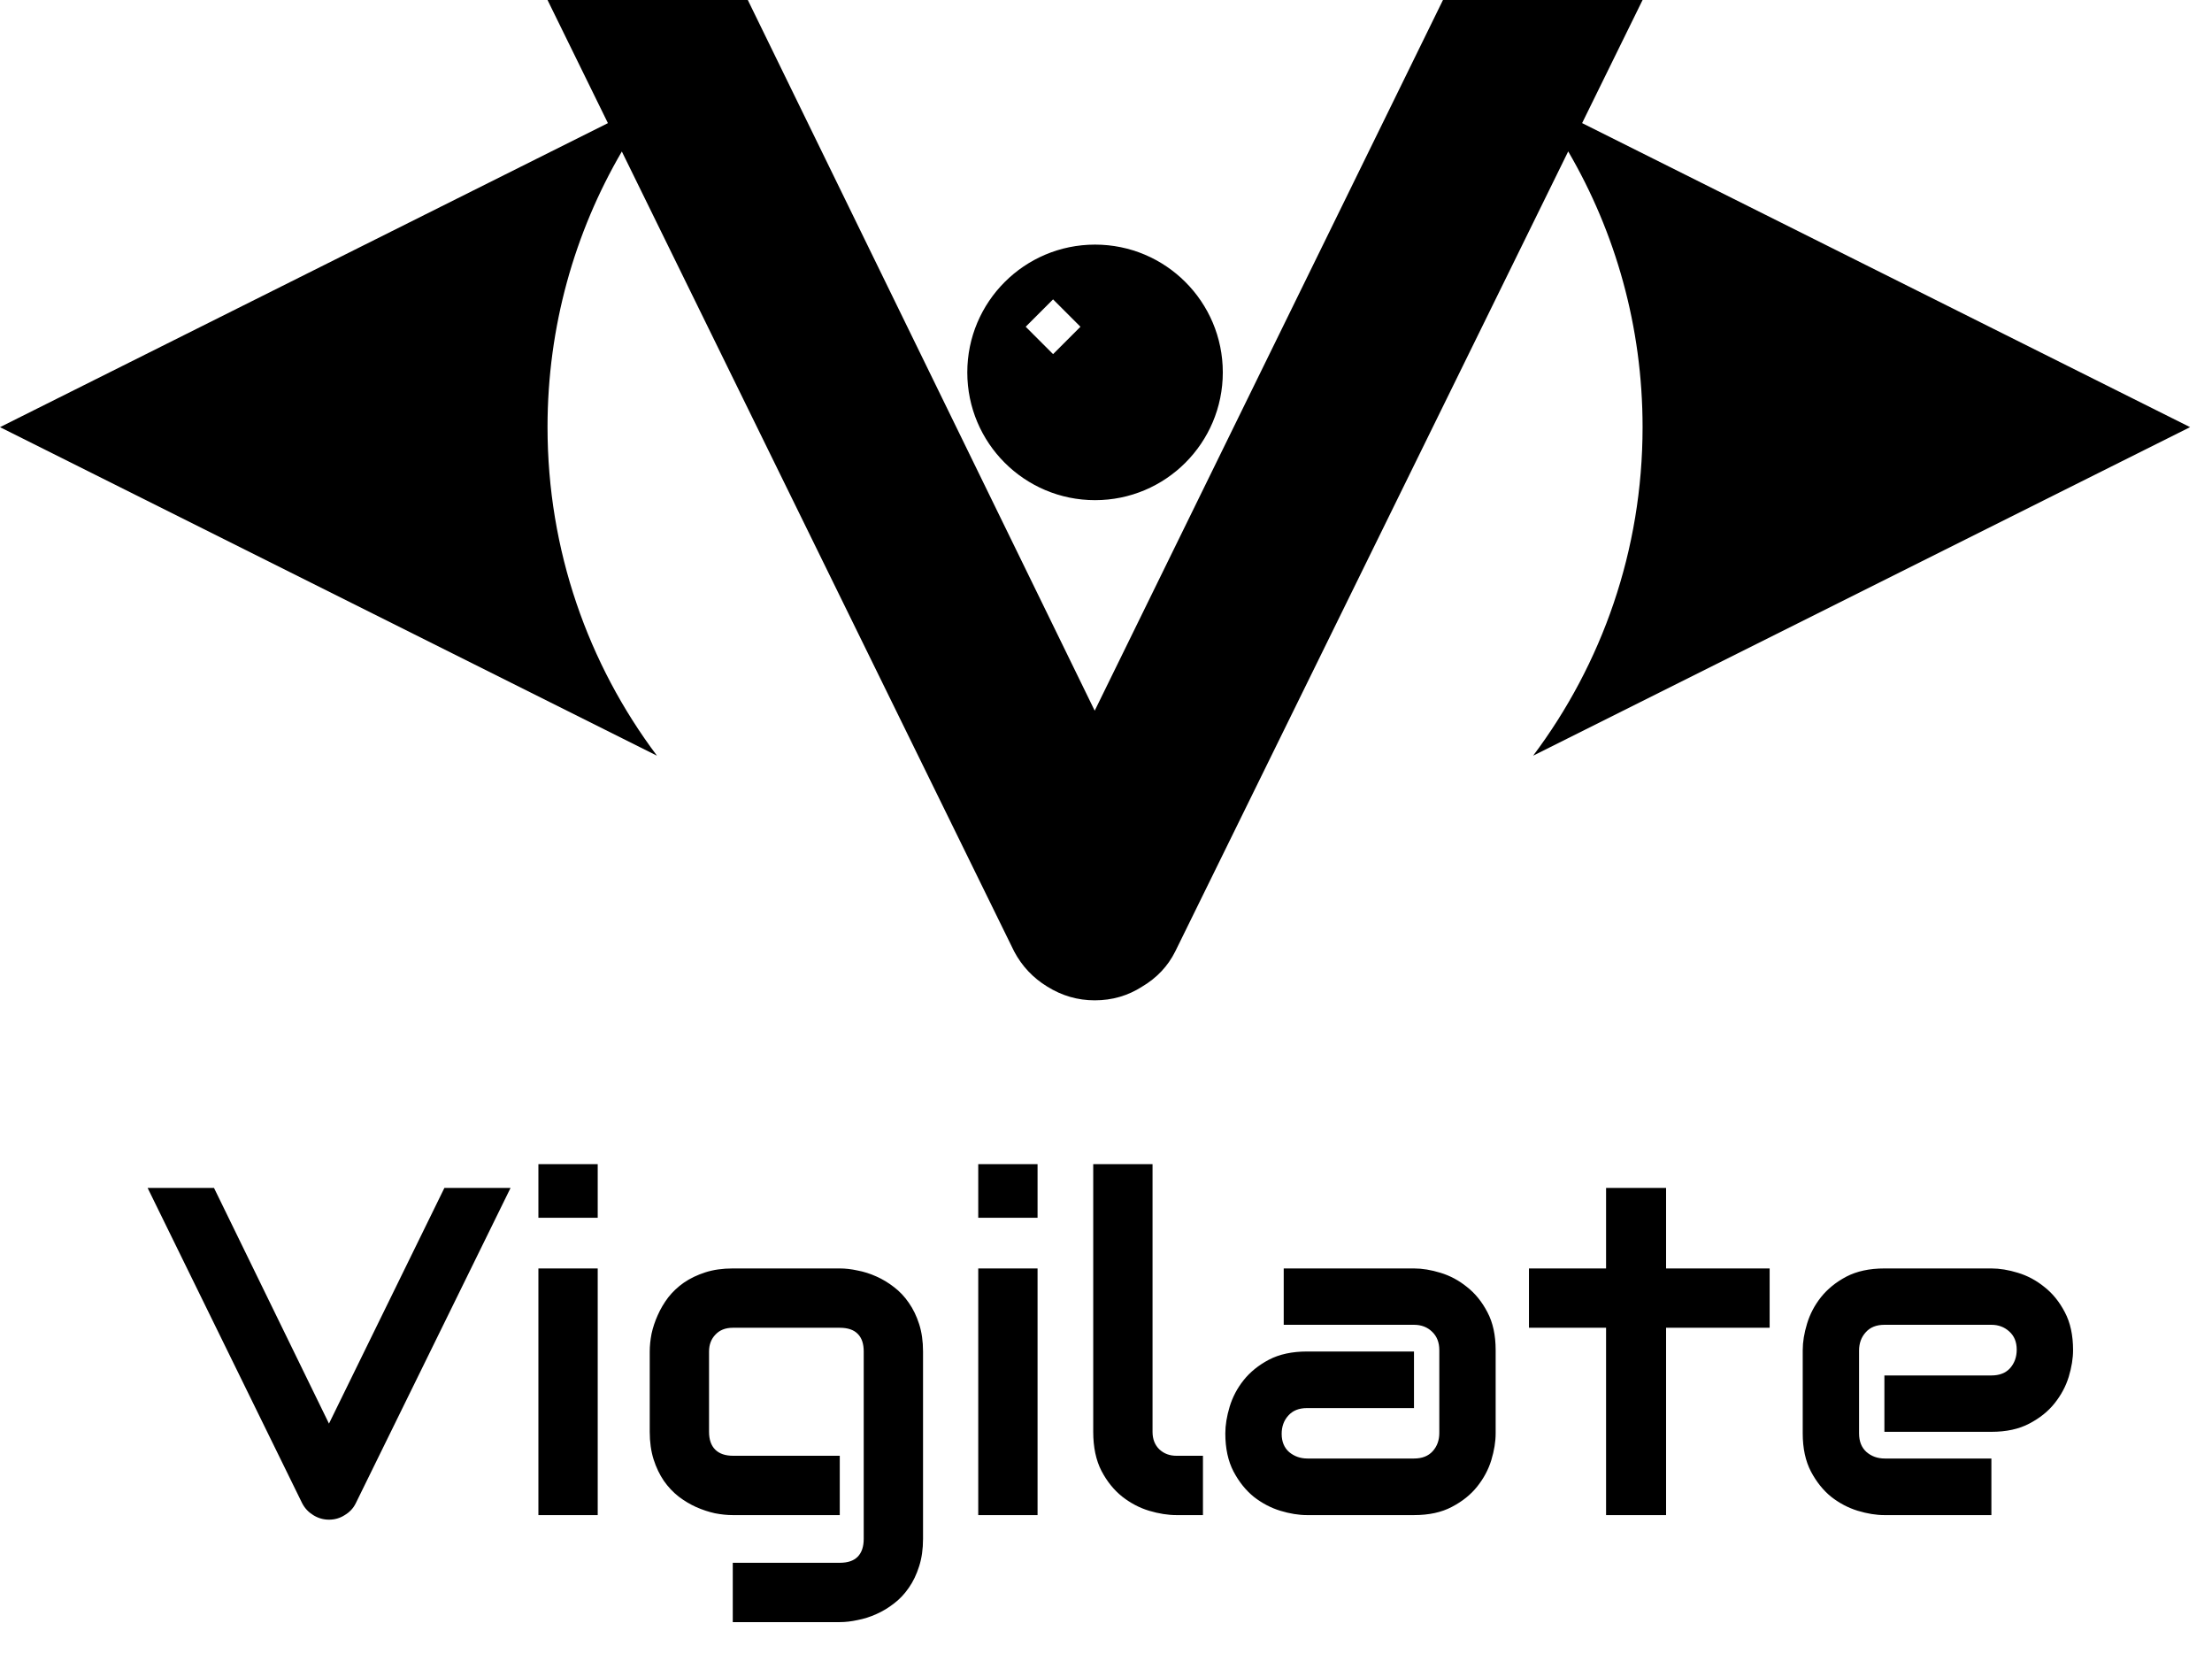 <svg width="606" height="453" viewBox="0 0 606 453" fill="none" xmlns="http://www.w3.org/2000/svg">
<path d="M139.875 325.375L97.438 411.812C96.771 413.146 95.771 414.208 94.438 415C93.146 415.833 91.708 416.25 90.125 416.25C88.583 416.25 87.146 415.833 85.812 415C84.521 414.208 83.521 413.146 82.812 411.812L40.438 325.375H58.625L90.125 389.938L121.75 325.375H139.875ZM163.75 333.562H147.5V318.875H163.75V333.562ZM163.75 415H147.5V347.438H163.75V415ZM252.875 421.5C252.875 424.292 252.521 426.792 251.812 429C251.104 431.25 250.167 433.208 249 434.875C247.833 436.583 246.479 438.021 244.938 439.188C243.396 440.396 241.771 441.375 240.062 442.125C238.396 442.875 236.688 443.417 234.938 443.75C233.229 444.125 231.604 444.312 230.062 444.312H200.75V428.062H230.062C232.271 428.062 233.917 427.5 235 426.375C236.083 425.25 236.625 423.625 236.625 421.5V370.188C236.625 368.062 236.083 366.458 235 365.375C233.917 364.25 232.271 363.688 230.062 363.688H200.75C198.75 363.688 197.167 364.312 196 365.562C194.833 366.771 194.25 368.312 194.25 370.188V392.188C194.25 394.312 194.812 395.938 195.938 397.062C197.062 398.188 198.708 398.75 200.875 398.75H230.062V415H200.75C199.208 415 197.583 414.833 195.875 414.5C194.167 414.125 192.458 413.562 190.75 412.812C189.083 412.062 187.479 411.104 185.938 409.938C184.396 408.729 183.042 407.292 181.875 405.625C180.708 403.917 179.771 401.958 179.062 399.75C178.354 397.5 178 394.979 178 392.188V370.188C178 368.646 178.167 367.021 178.5 365.312C178.875 363.604 179.438 361.917 180.188 360.25C180.938 358.542 181.896 356.917 183.062 355.375C184.271 353.833 185.708 352.479 187.375 351.312C189.083 350.146 191.042 349.208 193.25 348.5C195.458 347.792 197.958 347.438 200.75 347.438H230.062C231.604 347.438 233.229 347.625 234.938 348C236.688 348.333 238.396 348.875 240.062 349.625C241.771 350.375 243.396 351.354 244.938 352.562C246.479 353.729 247.833 355.167 249 356.875C250.167 358.542 251.104 360.479 251.812 362.688C252.521 364.896 252.875 367.396 252.875 370.188V421.5ZM284.25 333.562H268V318.875H284.25V333.562ZM284.25 415H268V347.438H284.25V415ZM329.562 415H322.312C319.979 415 317.479 414.604 314.812 413.812C312.188 413.021 309.729 411.729 307.438 409.938C305.146 408.104 303.25 405.75 301.75 402.875C300.25 399.958 299.5 396.396 299.5 392.188V318.875H315.75V392.188C315.75 394.188 316.375 395.792 317.625 397C318.875 398.167 320.438 398.75 322.312 398.75H329.562V415ZM409.75 392.625C409.75 394.875 409.354 397.312 408.562 399.938C407.771 402.521 406.479 404.938 404.688 407.188C402.938 409.396 400.625 411.25 397.75 412.75C394.917 414.25 391.458 415 387.375 415H358.062C355.812 415 353.375 414.604 350.75 413.812C348.167 413.021 345.75 411.75 343.5 410C341.292 408.208 339.438 405.896 337.938 403.062C336.438 400.188 335.688 396.708 335.688 392.625C335.688 390.375 336.083 387.938 336.875 385.312C337.667 382.688 338.938 380.271 340.688 378.062C342.479 375.812 344.792 373.938 347.625 372.438C350.5 370.938 353.979 370.188 358.062 370.188H387.375V385.688H358.062C355.854 385.688 354.146 386.375 352.938 387.75C351.729 389.083 351.125 390.75 351.125 392.75C351.125 394.875 351.812 396.542 353.188 397.75C354.604 398.917 356.271 399.5 358.188 399.5H387.375C389.583 399.5 391.292 398.833 392.5 397.5C393.708 396.167 394.312 394.5 394.312 392.5V369.812C394.312 367.688 393.646 366 392.312 364.75C391.021 363.5 389.375 362.875 387.375 362.875H351.688V347.438H387.375C389.625 347.438 392.042 347.833 394.625 348.625C397.25 349.417 399.667 350.708 401.875 352.5C404.125 354.25 406 356.562 407.5 359.438C409 362.271 409.75 365.729 409.75 369.812V392.625ZM484.812 363.688H456.438V415H440V363.688H418.875V347.438H440V325.375H456.438V347.438H484.812V363.688ZM567.938 369.812C567.938 372.062 567.542 374.5 566.75 377.125C565.958 379.708 564.667 382.125 562.875 384.375C561.125 386.583 558.812 388.438 555.938 389.938C553.104 391.438 549.646 392.188 545.562 392.188H516.25V376.75H545.562C547.771 376.75 549.479 376.083 550.688 374.75C551.896 373.375 552.5 371.688 552.5 369.688C552.5 367.562 551.812 365.896 550.438 364.688C549.104 363.479 547.479 362.875 545.562 362.875H516.25C514.042 362.875 512.333 363.562 511.125 364.938C509.917 366.271 509.312 367.938 509.312 369.938V392.625C509.312 394.792 509.979 396.479 511.312 397.688C512.688 398.896 514.375 399.5 516.375 399.5H545.562V415H516.25C514 415 511.562 414.604 508.938 413.812C506.354 413.021 503.938 411.75 501.688 410C499.479 408.208 497.625 405.896 496.125 403.062C494.625 400.188 493.875 396.708 493.875 392.625V369.812C493.875 367.562 494.271 365.146 495.062 362.562C495.854 359.938 497.125 357.521 498.875 355.312C500.667 353.062 502.979 351.188 505.812 349.688C508.688 348.188 512.167 347.438 516.25 347.438H545.562C547.812 347.438 550.229 347.833 552.812 348.625C555.438 349.417 557.854 350.708 560.062 352.5C562.312 354.25 564.188 356.562 565.688 359.438C567.188 362.271 567.938 365.729 567.938 369.812Z" fill="black"/>
<path fill-rule="evenodd" clip-rule="evenodd" d="M450 0L433.436 33.718L600 117L420.018 206.991C438.844 181.923 450 150.764 450 117C450 89.46 442.578 63.654 429.626 41.473L321.967 260.62C319.956 264.641 316.939 267.844 312.916 270.231C309.02 272.744 304.683 274 299.906 274C295.255 274 290.918 272.744 286.895 270.231C282.998 267.844 279.981 264.641 277.844 260.62L170.358 41.501C157.415 63.676 150 89.472 150 117C150 150.764 161.156 181.923 179.982 206.991L0 117L166.545 33.727L150 0H204.871L299.906 194.665L395.317 0H450ZM335 102C335 121.33 319.33 137 300 137C280.67 137 265 121.33 265 102C265 82.67 280.67 67 300 67C319.33 67 335 82.67 335 102ZM288.5 82L296 89.5L288.5 97L281 89.5L288.5 82Z" fill="black"/>
</svg>
